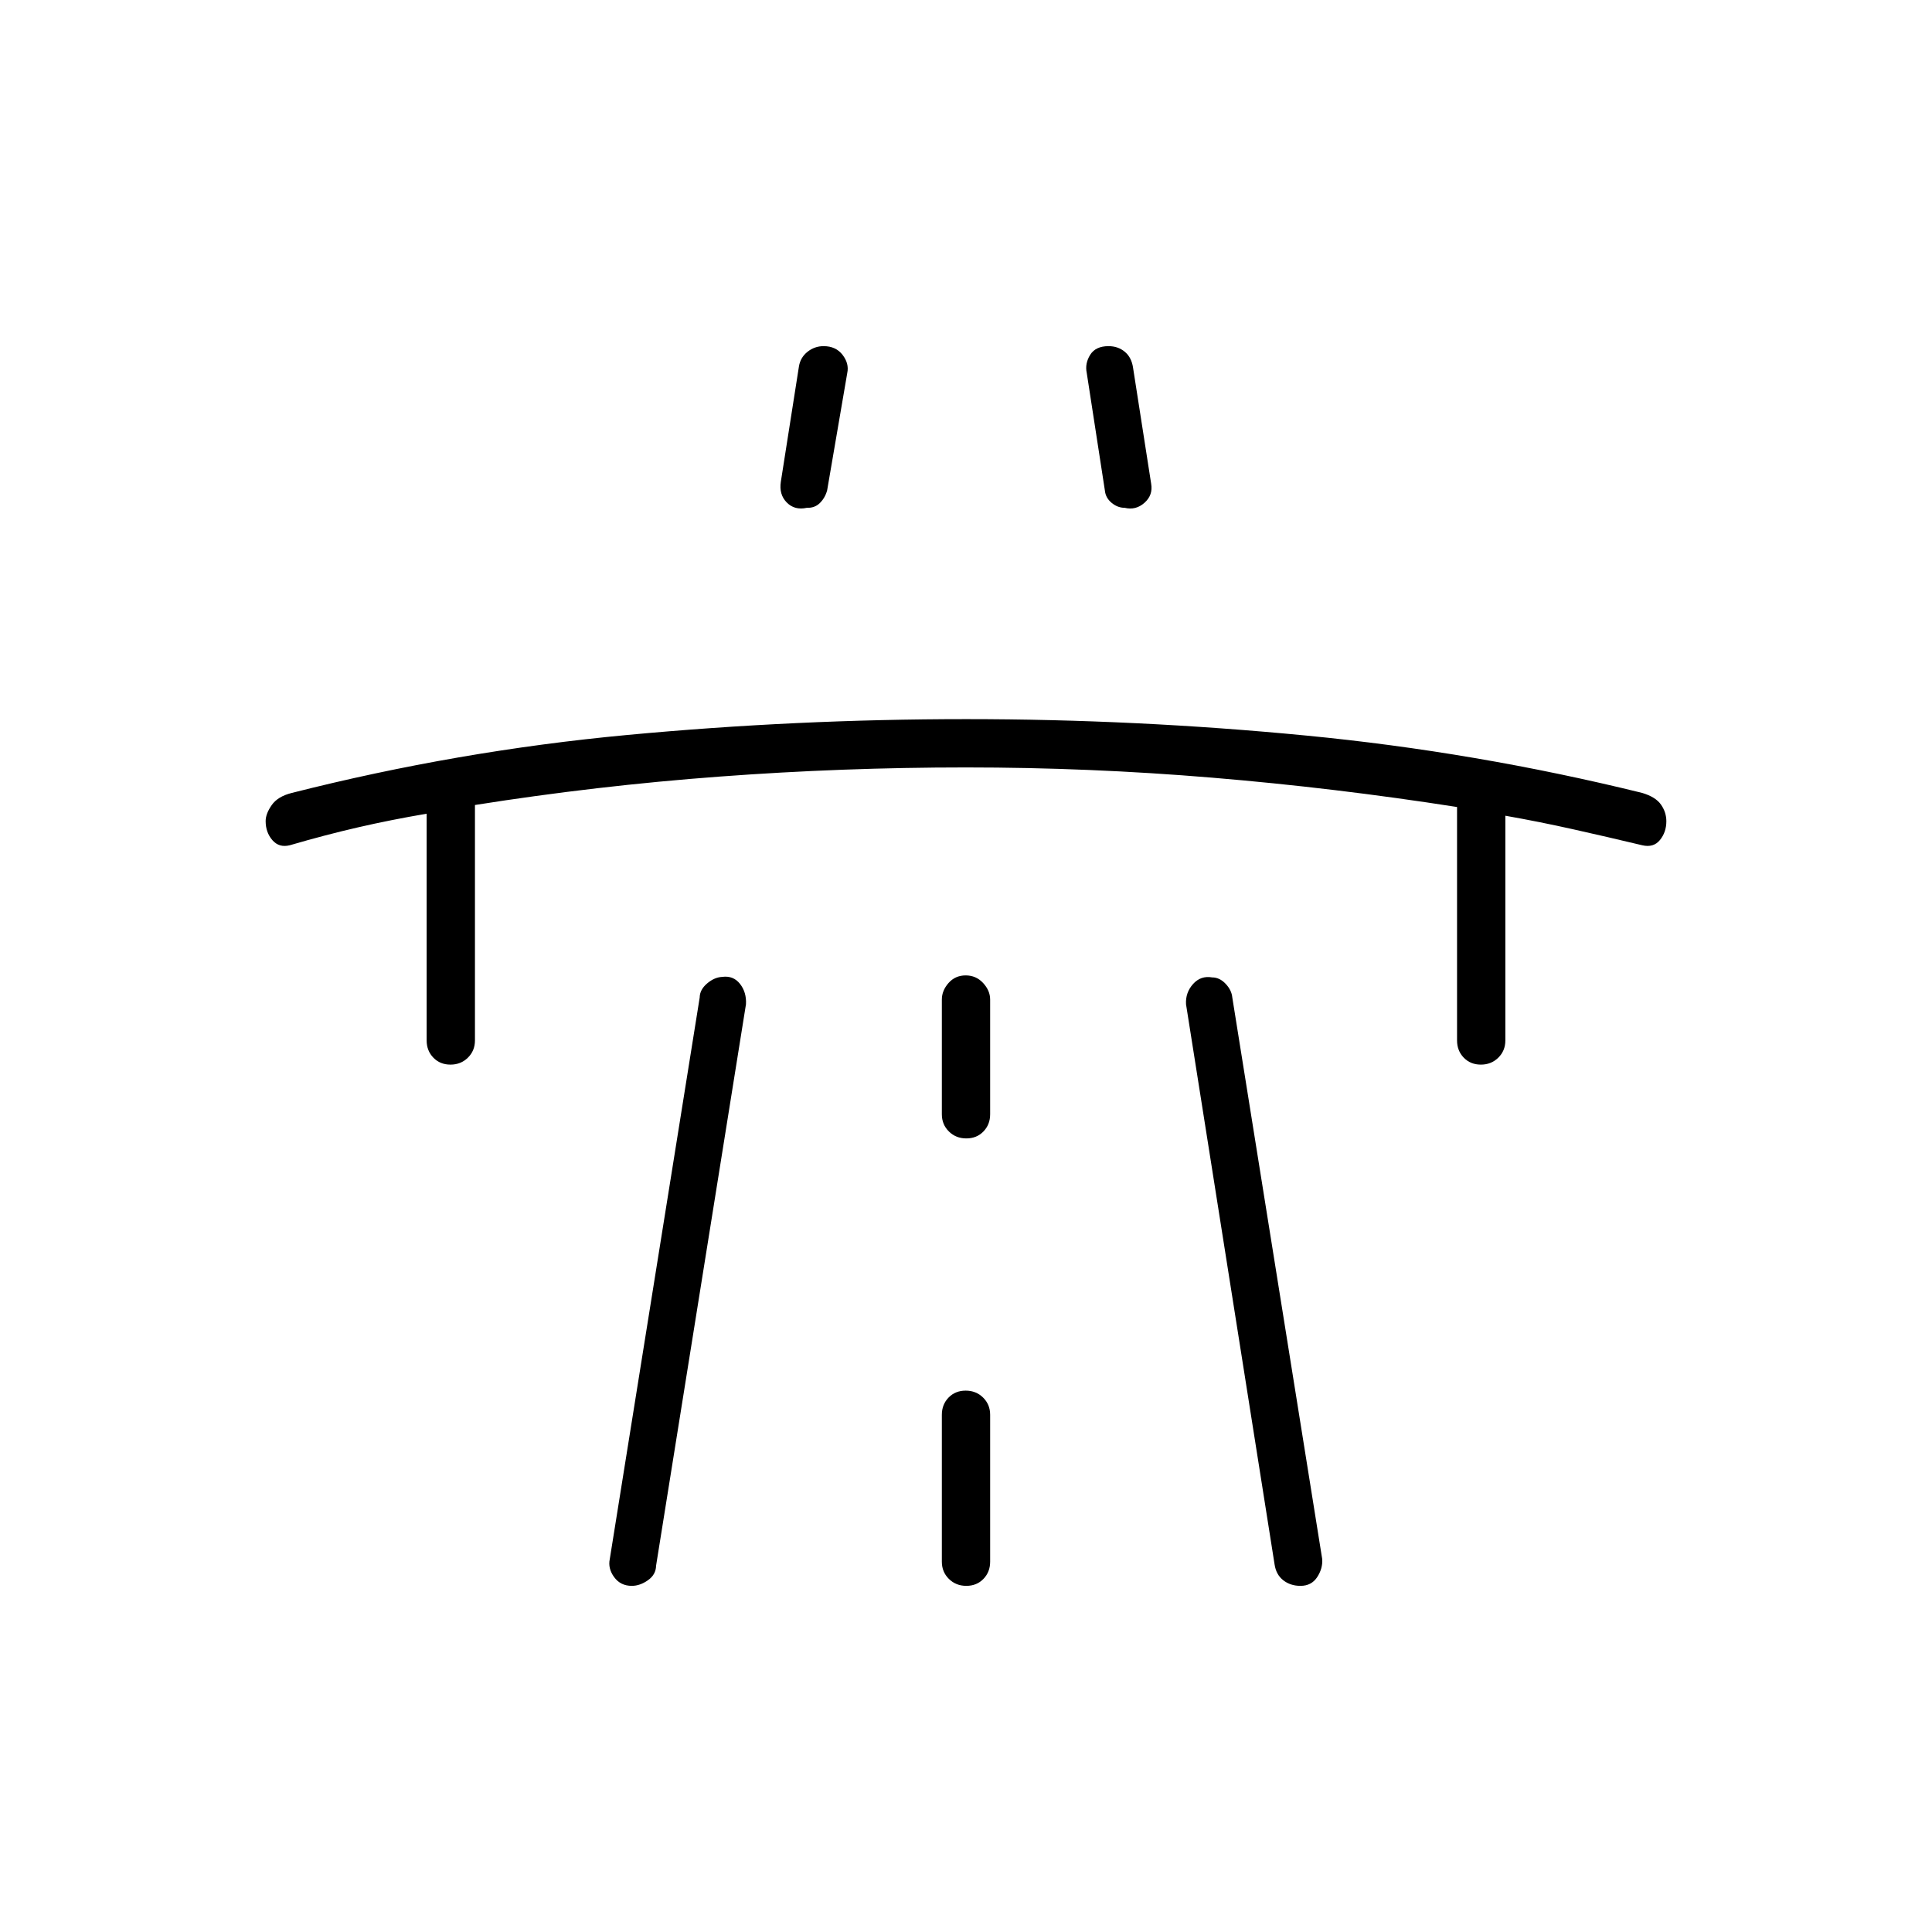 <svg xmlns="http://www.w3.org/2000/svg" height="40" viewBox="0 -960 960 960" width="40"><path d="M212-555.67q-17.67 3-33.89 6.73-16.22 3.72-34.11 8.94-5.32 1.33-8.66-2.54Q132-546.4 132-552q0-3.64 3.01-7.95 3.01-4.32 9.99-6.05 82.45-20.91 166.59-28.79 84.14-7.88 168.6-7.88 84.45 0 168.8 8.16Q733.34-586.36 816-566q6.67 2 9.33 5.8 2.67 3.8 2.67 8.27 0 5.44-3.2 9.35-3.2 3.91-8.8 2.58-17.67-4.22-34.33-7.94-16.67-3.73-33.67-6.73V-443q0 5.1-3.5 8.55-3.49 3.45-8.66 3.45t-8.51-3.45Q724-437.9 724-443v-116q-60.67-9.5-121.67-14.58-61-5.09-122.33-5.09t-122.33 4.54Q296.67-569.6 236-560v117q0 5.1-3.5 8.55-3.49 3.45-8.66 3.45t-8.51-3.45Q212-437.9 212-443v-112.67Zm91 370.34 44.67-279q.04-3.87 3.66-6.97 3.61-3.09 7.53-3.29 5.52-.74 8.83 3.46 3.31 4.21 2.98 10.13L326-182q-.08 4.42-4.04 7.21t-8.04 2.79q-5.59 0-8.75-4.33-3.17-4.34-2.17-9Zm85-535.34 9-57.33q.75-4.42 4.26-7.21 3.52-2.79 7.99-2.79 6.08 0 9.42 4.33 3.33 4.34 2.33 9l-10 58.34q-1 3.66-3.57 6.24-2.57 2.57-6.52 2.42-6.07 1.34-9.99-2.66T388-720.67ZM468-257v73q0 5.1 3.5 8.55 3.49 3.45 8.66 3.45t8.51-3.45Q492-178.9 492-184v-73q0-5.1-3.5-8.55-3.49-3.45-8.66-3.45t-8.51 3.45Q468-262.1 468-257Zm0-149.33q0 5.1 3.5 8.55 3.49 3.45 8.66 3.45t8.51-3.45q3.33-3.45 3.33-8.55v-57q0-4.45-3.5-8.23-3.49-3.77-8.66-3.77t-8.51 3.77q-3.33 3.78-3.33 8.23v57Zm104-313.34q1 5.67-3.31 9.5-4.32 3.84-9.83 2.5-3.53 0-6.53-2.5-3-2.5-3.33-6.16l-9-58.34q-1-4.66 1.69-9 2.69-4.33 9.1-4.33 4.77 0 8.11 2.79 3.35 2.79 4.1 7.88l9 57.66Zm85 534.34q.33 4.66-2.5 9-2.83 4.33-8.29 4.33-5.02 0-8.58-2.79-3.55-2.79-4.3-7.88l-44-278.33q-.33-5.78 3.5-10.06 3.84-4.27 9.5-3.27 3.67 0 6.67 3.16 3 3.17 3.33 6.84l44.67 279Z"/></svg>